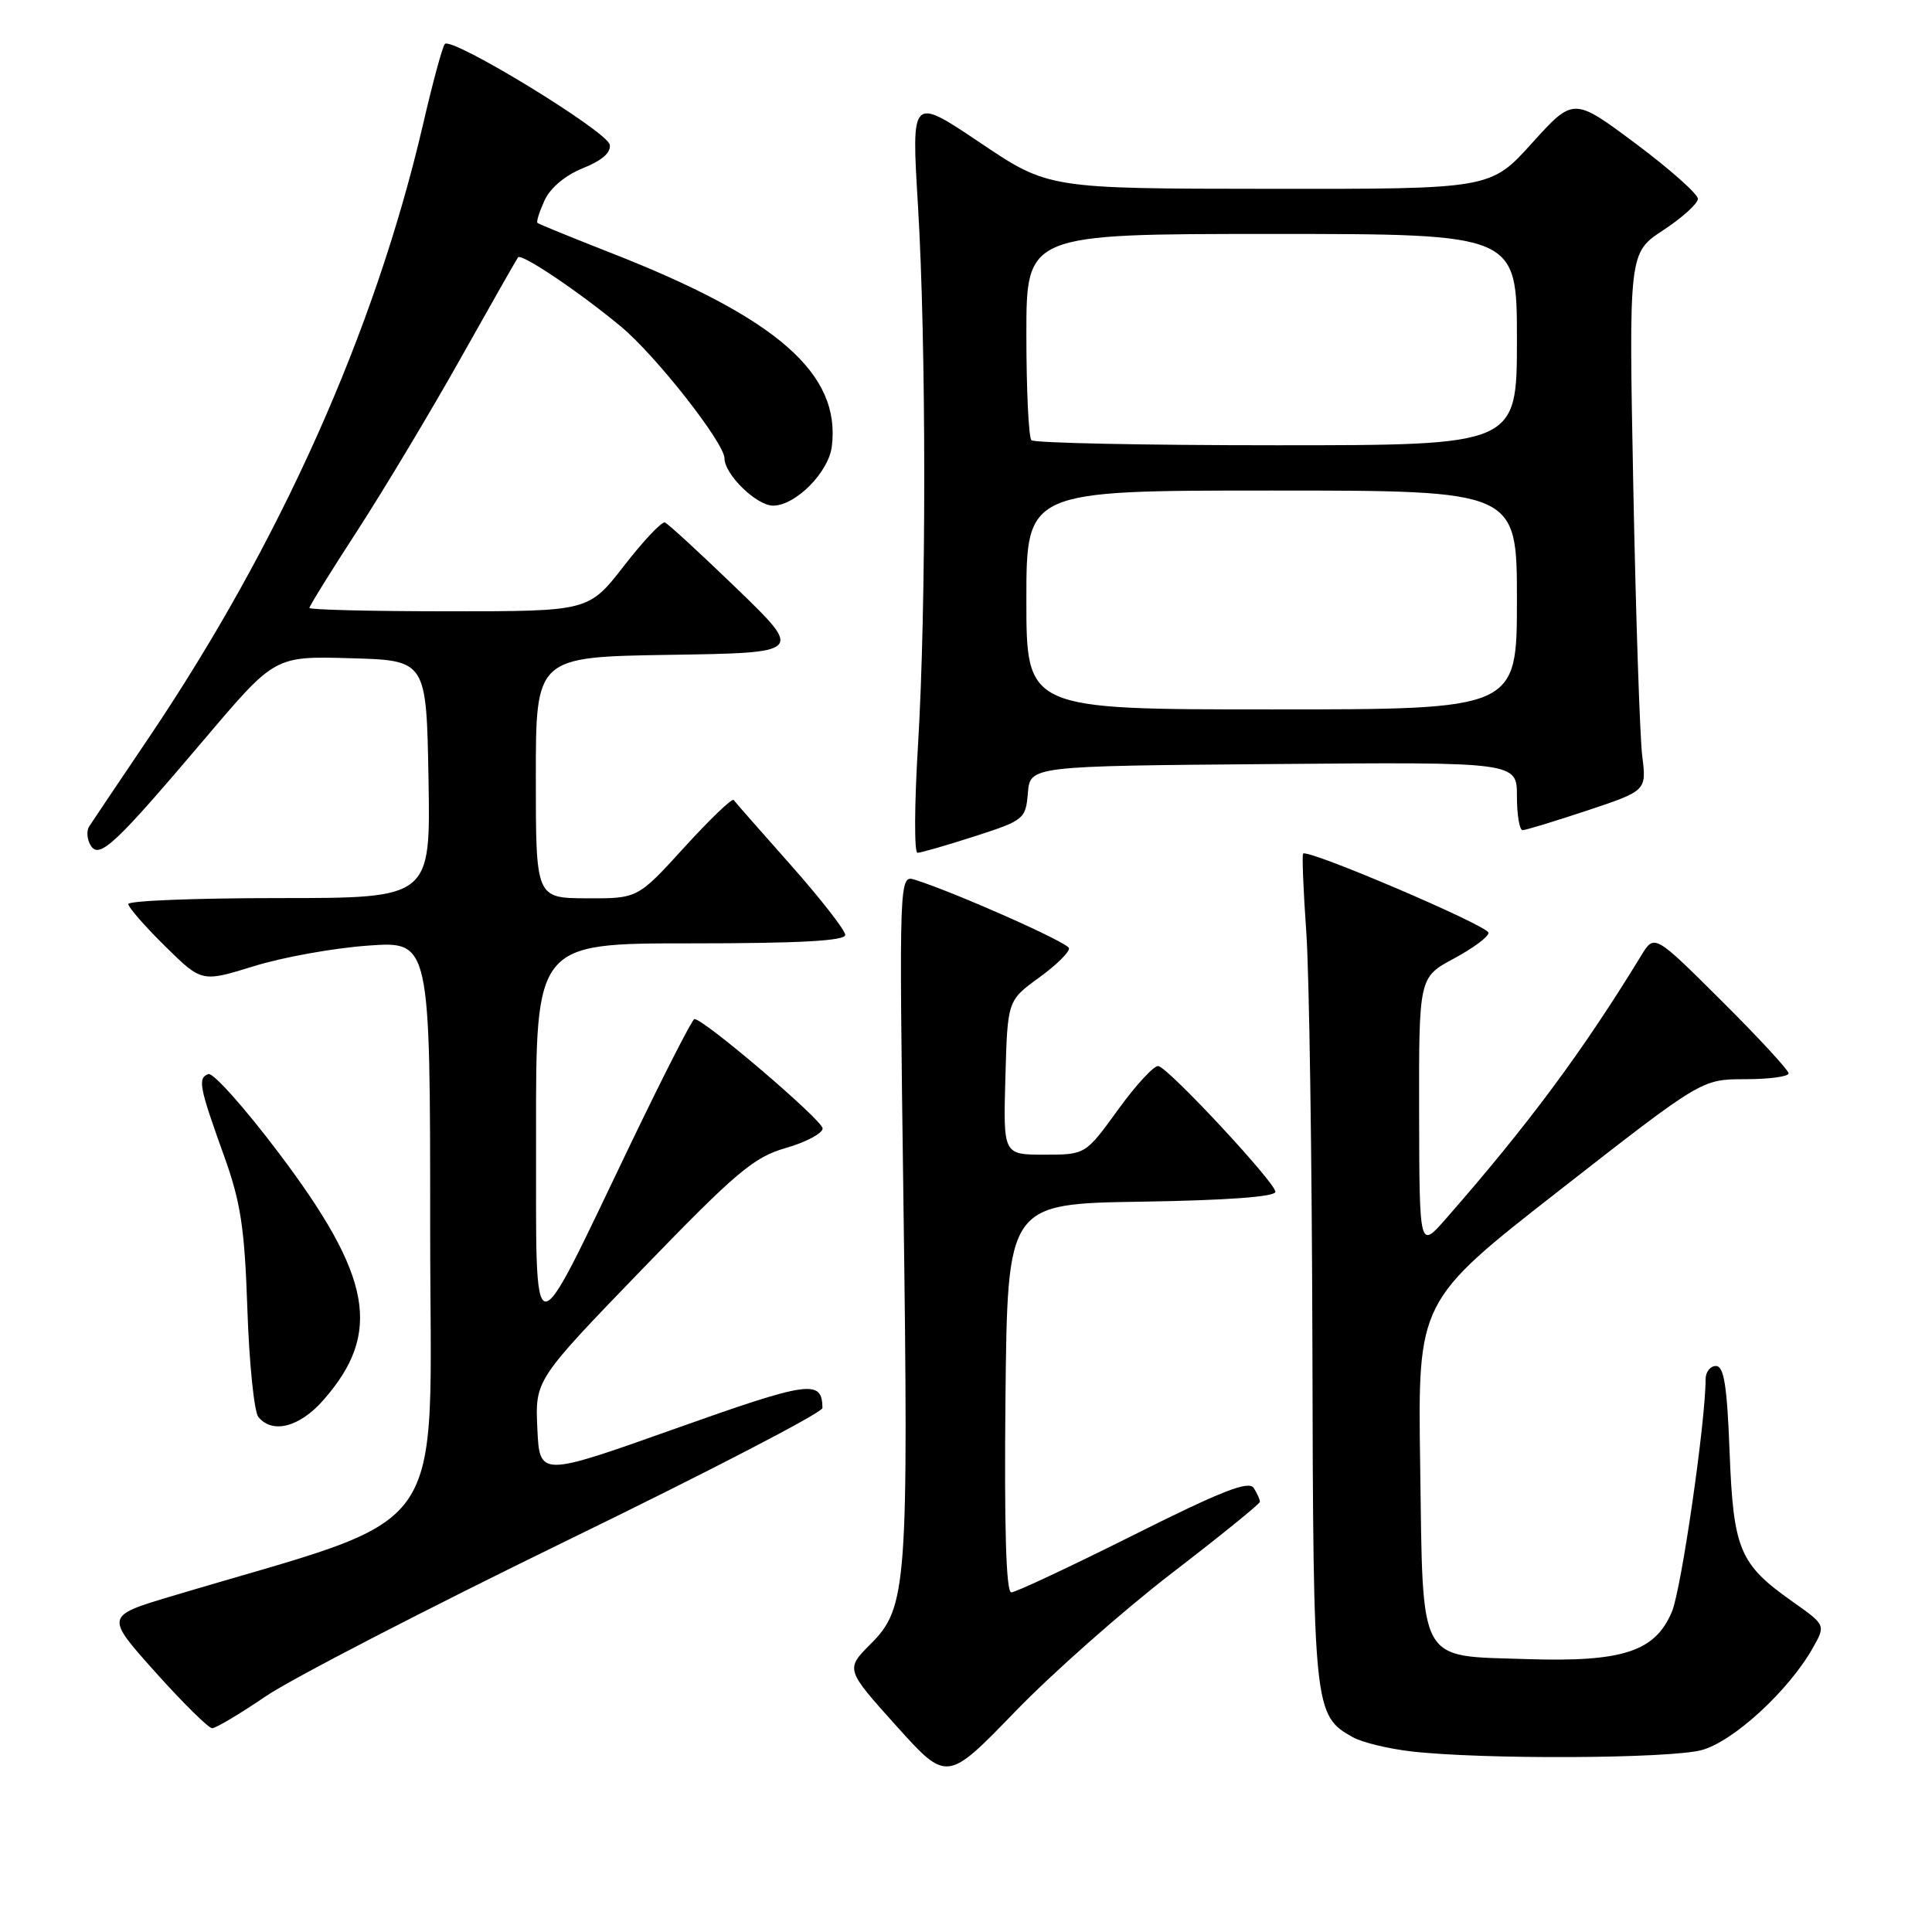 <?xml version="1.0" encoding="UTF-8" standalone="no"?>
<!DOCTYPE svg PUBLIC "-//W3C//DTD SVG 1.1//EN" "http://www.w3.org/Graphics/SVG/1.1/DTD/svg11.dtd" >
<svg xmlns="http://www.w3.org/2000/svg" xmlns:xlink="http://www.w3.org/1999/xlink" version="1.1" viewBox="0 0 256 256">
 <g >
 <path fill="currentColor"
d=" M 155.21 208.50 C 161.65 203.55 166.93 199.28 166.94 199.00 C 166.96 198.72 166.59 197.90 166.13 197.17 C 165.48 196.14 161.86 197.56 150.16 203.42 C 141.83 207.59 134.56 211.00 134.00 211.00 C 133.31 211.00 133.06 202.41 133.23 185.25 C 133.50 159.50 133.50 159.50 151.25 159.23 C 162.57 159.05 169.00 158.58 169.00 157.92 C 169.00 156.71 154.95 141.61 153.50 141.26 C 152.95 141.13 150.55 143.72 148.17 147.01 C 143.83 153.00 143.83 153.00 138.38 153.00 C 132.93 153.00 132.93 153.00 133.22 142.79 C 133.50 132.58 133.50 132.58 137.68 129.54 C 139.99 127.87 141.77 126.11 141.64 125.63 C 141.45 124.86 126.68 118.30 121.26 116.58 C 119.13 115.91 119.13 115.91 119.71 159.20 C 120.40 209.91 120.17 213.03 115.41 217.79 C 112.02 221.18 112.02 221.18 118.74 228.66 C 125.47 236.14 125.47 236.14 134.49 226.82 C 139.45 221.69 148.78 213.45 155.21 208.50 Z  M 225.50 231.89 C 229.70 230.74 237.01 224.02 240.21 218.36 C 241.92 215.33 241.92 215.33 237.53 212.23 C 230.49 207.27 229.68 205.35 229.18 192.39 C 228.85 183.61 228.43 181.00 227.37 181.00 C 226.62 181.00 226.00 181.79 226.00 182.76 C 226.00 188.37 222.79 210.58 221.54 213.55 C 219.33 218.84 215.03 220.25 202.36 219.84 C 187.73 219.36 188.57 220.88 188.18 194.16 C 187.86 172.39 187.86 172.39 206.68 157.69 C 225.49 143.00 225.49 143.00 231.24 143.00 C 234.41 143.00 237.00 142.65 237.00 142.23 C 237.00 141.81 233.00 137.47 228.10 132.60 C 219.21 123.75 219.21 123.75 217.46 126.63 C 209.70 139.33 202.52 149.01 191.58 161.50 C 188.08 165.50 188.08 165.50 188.04 147.50 C 188.01 129.50 188.01 129.50 192.67 127.00 C 195.23 125.62 197.29 124.09 197.23 123.59 C 197.13 122.64 173.17 112.41 172.67 113.11 C 172.51 113.32 172.70 118.00 173.09 123.50 C 173.48 129.00 173.84 153.66 173.90 178.30 C 174.01 226.53 174.09 227.31 179.26 230.19 C 180.49 230.88 183.97 231.72 187.00 232.07 C 196.42 233.16 221.30 233.04 225.50 231.89 Z  M 35.24 224.75 C 38.69 222.41 56.69 213.11 75.25 204.07 C 93.81 195.04 108.99 187.17 108.98 186.57 C 108.93 182.74 107.30 182.97 89.43 189.32 C 71.50 195.69 71.50 195.69 71.20 189.28 C 70.91 182.86 70.91 182.86 85.09 168.18 C 97.57 155.28 99.87 153.33 104.14 152.11 C 106.81 151.34 109.00 150.18 109.00 149.52 C 109.00 148.44 93.20 134.96 92.01 135.03 C 91.73 135.04 87.94 142.47 83.58 151.53 C 70.10 179.60 71.07 179.70 71.03 150.25 C 71.00 125.00 71.00 125.00 91.50 125.00 C 105.94 125.00 112.00 124.67 112.00 123.88 C 112.00 123.27 108.75 119.11 104.79 114.63 C 100.82 110.16 97.41 106.28 97.21 106.00 C 97.01 105.73 94.06 108.56 90.67 112.28 C 84.50 119.06 84.50 119.06 77.75 119.03 C 71.00 119.00 71.00 119.00 71.00 103.02 C 71.00 87.05 71.00 87.05 88.72 86.77 C 106.43 86.50 106.43 86.50 97.64 78.00 C 92.80 73.33 88.51 69.38 88.10 69.23 C 87.69 69.08 85.25 71.66 82.68 74.98 C 78.00 81.00 78.00 81.00 59.50 81.00 C 49.33 81.00 41.00 80.80 41.00 80.55 C 41.00 80.30 43.88 75.65 47.41 70.22 C 50.93 64.78 57.08 54.53 61.07 47.42 C 65.06 40.31 68.47 34.32 68.64 34.10 C 69.10 33.53 76.71 38.65 82.29 43.28 C 86.89 47.10 96.00 58.70 96.00 60.74 C 96.00 62.86 100.25 67.00 102.44 67.00 C 105.41 67.00 109.79 62.59 110.22 59.17 C 111.43 49.52 103.03 42.16 81.00 33.53 C 75.78 31.48 71.37 29.69 71.21 29.53 C 71.05 29.38 71.48 28.04 72.16 26.54 C 72.91 24.90 74.92 23.21 77.25 22.28 C 79.76 21.28 80.99 20.20 80.79 19.17 C 80.45 17.39 59.81 4.80 58.94 5.83 C 58.62 6.20 57.32 11.00 56.05 16.50 C 49.67 43.92 37.07 72.07 19.57 97.97 C 15.68 103.73 12.19 108.93 11.81 109.52 C 11.44 110.11 11.53 111.23 12.01 112.02 C 13.16 113.88 15.18 111.99 27.24 97.77 C 36.43 86.93 36.43 86.93 46.47 87.22 C 56.50 87.50 56.50 87.50 56.78 103.25 C 57.05 119.00 57.05 119.00 37.03 119.00 C 26.01 119.00 17.00 119.35 17.00 119.79 C 17.00 120.22 19.19 122.73 21.87 125.37 C 26.73 130.16 26.73 130.16 33.62 128.03 C 37.40 126.85 44.21 125.62 48.75 125.30 C 57.00 124.70 57.00 124.70 57.00 162.82 C 57.00 205.07 60.41 200.22 22.72 211.51 C 13.94 214.14 13.94 214.14 20.59 221.57 C 24.25 225.66 27.64 229.00 28.11 229.00 C 28.59 229.00 31.80 227.09 35.24 224.75 Z  M 42.85 185.52 C 50.67 176.61 49.32 169.17 36.89 152.71 C 32.41 146.78 28.24 142.10 27.62 142.32 C 26.17 142.83 26.39 143.99 29.63 153.00 C 31.90 159.28 32.41 162.61 32.78 173.50 C 33.02 180.65 33.68 187.06 34.23 187.75 C 36.09 190.04 39.70 189.11 42.85 185.52 Z  M 129.13 110.82 C 135.70 108.70 135.91 108.53 136.20 105.07 C 136.50 101.50 136.50 101.50 168.75 101.24 C 201.00 100.97 201.00 100.97 201.00 105.49 C 201.00 107.97 201.34 110.00 201.75 110.00 C 202.16 110.00 206.02 108.82 210.34 107.39 C 218.18 104.77 218.18 104.77 217.60 100.14 C 217.29 97.59 216.75 81.55 216.42 64.50 C 215.82 33.50 215.82 33.50 220.39 30.50 C 222.90 28.85 224.97 26.98 224.98 26.35 C 224.99 25.72 221.29 22.43 216.75 19.04 C 208.50 12.88 208.50 12.88 203.00 18.96 C 197.50 25.05 197.50 25.05 168.21 25.02 C 138.92 25.00 138.92 25.00 129.84 18.89 C 120.76 12.79 120.76 12.79 121.63 27.14 C 122.74 45.52 122.75 80.44 121.64 98.75 C 121.16 106.59 121.13 113.00 121.57 113.00 C 122.00 113.00 125.41 112.02 129.13 110.82 Z  M 136.00 79.50 C 136.00 65.00 136.00 65.00 168.50 65.00 C 201.00 65.00 201.00 65.00 201.00 79.50 C 201.00 94.00 201.00 94.00 168.50 94.00 C 136.00 94.00 136.00 94.00 136.00 79.50 Z  M 136.67 58.33 C 136.30 57.97 136.00 51.67 136.00 44.33 C 136.00 31.00 136.00 31.00 168.50 31.00 C 201.00 31.00 201.00 31.00 201.00 45.00 C 201.00 59.00 201.00 59.00 169.17 59.00 C 151.66 59.00 137.03 58.70 136.67 58.33 Z "/>
</g>
</svg>